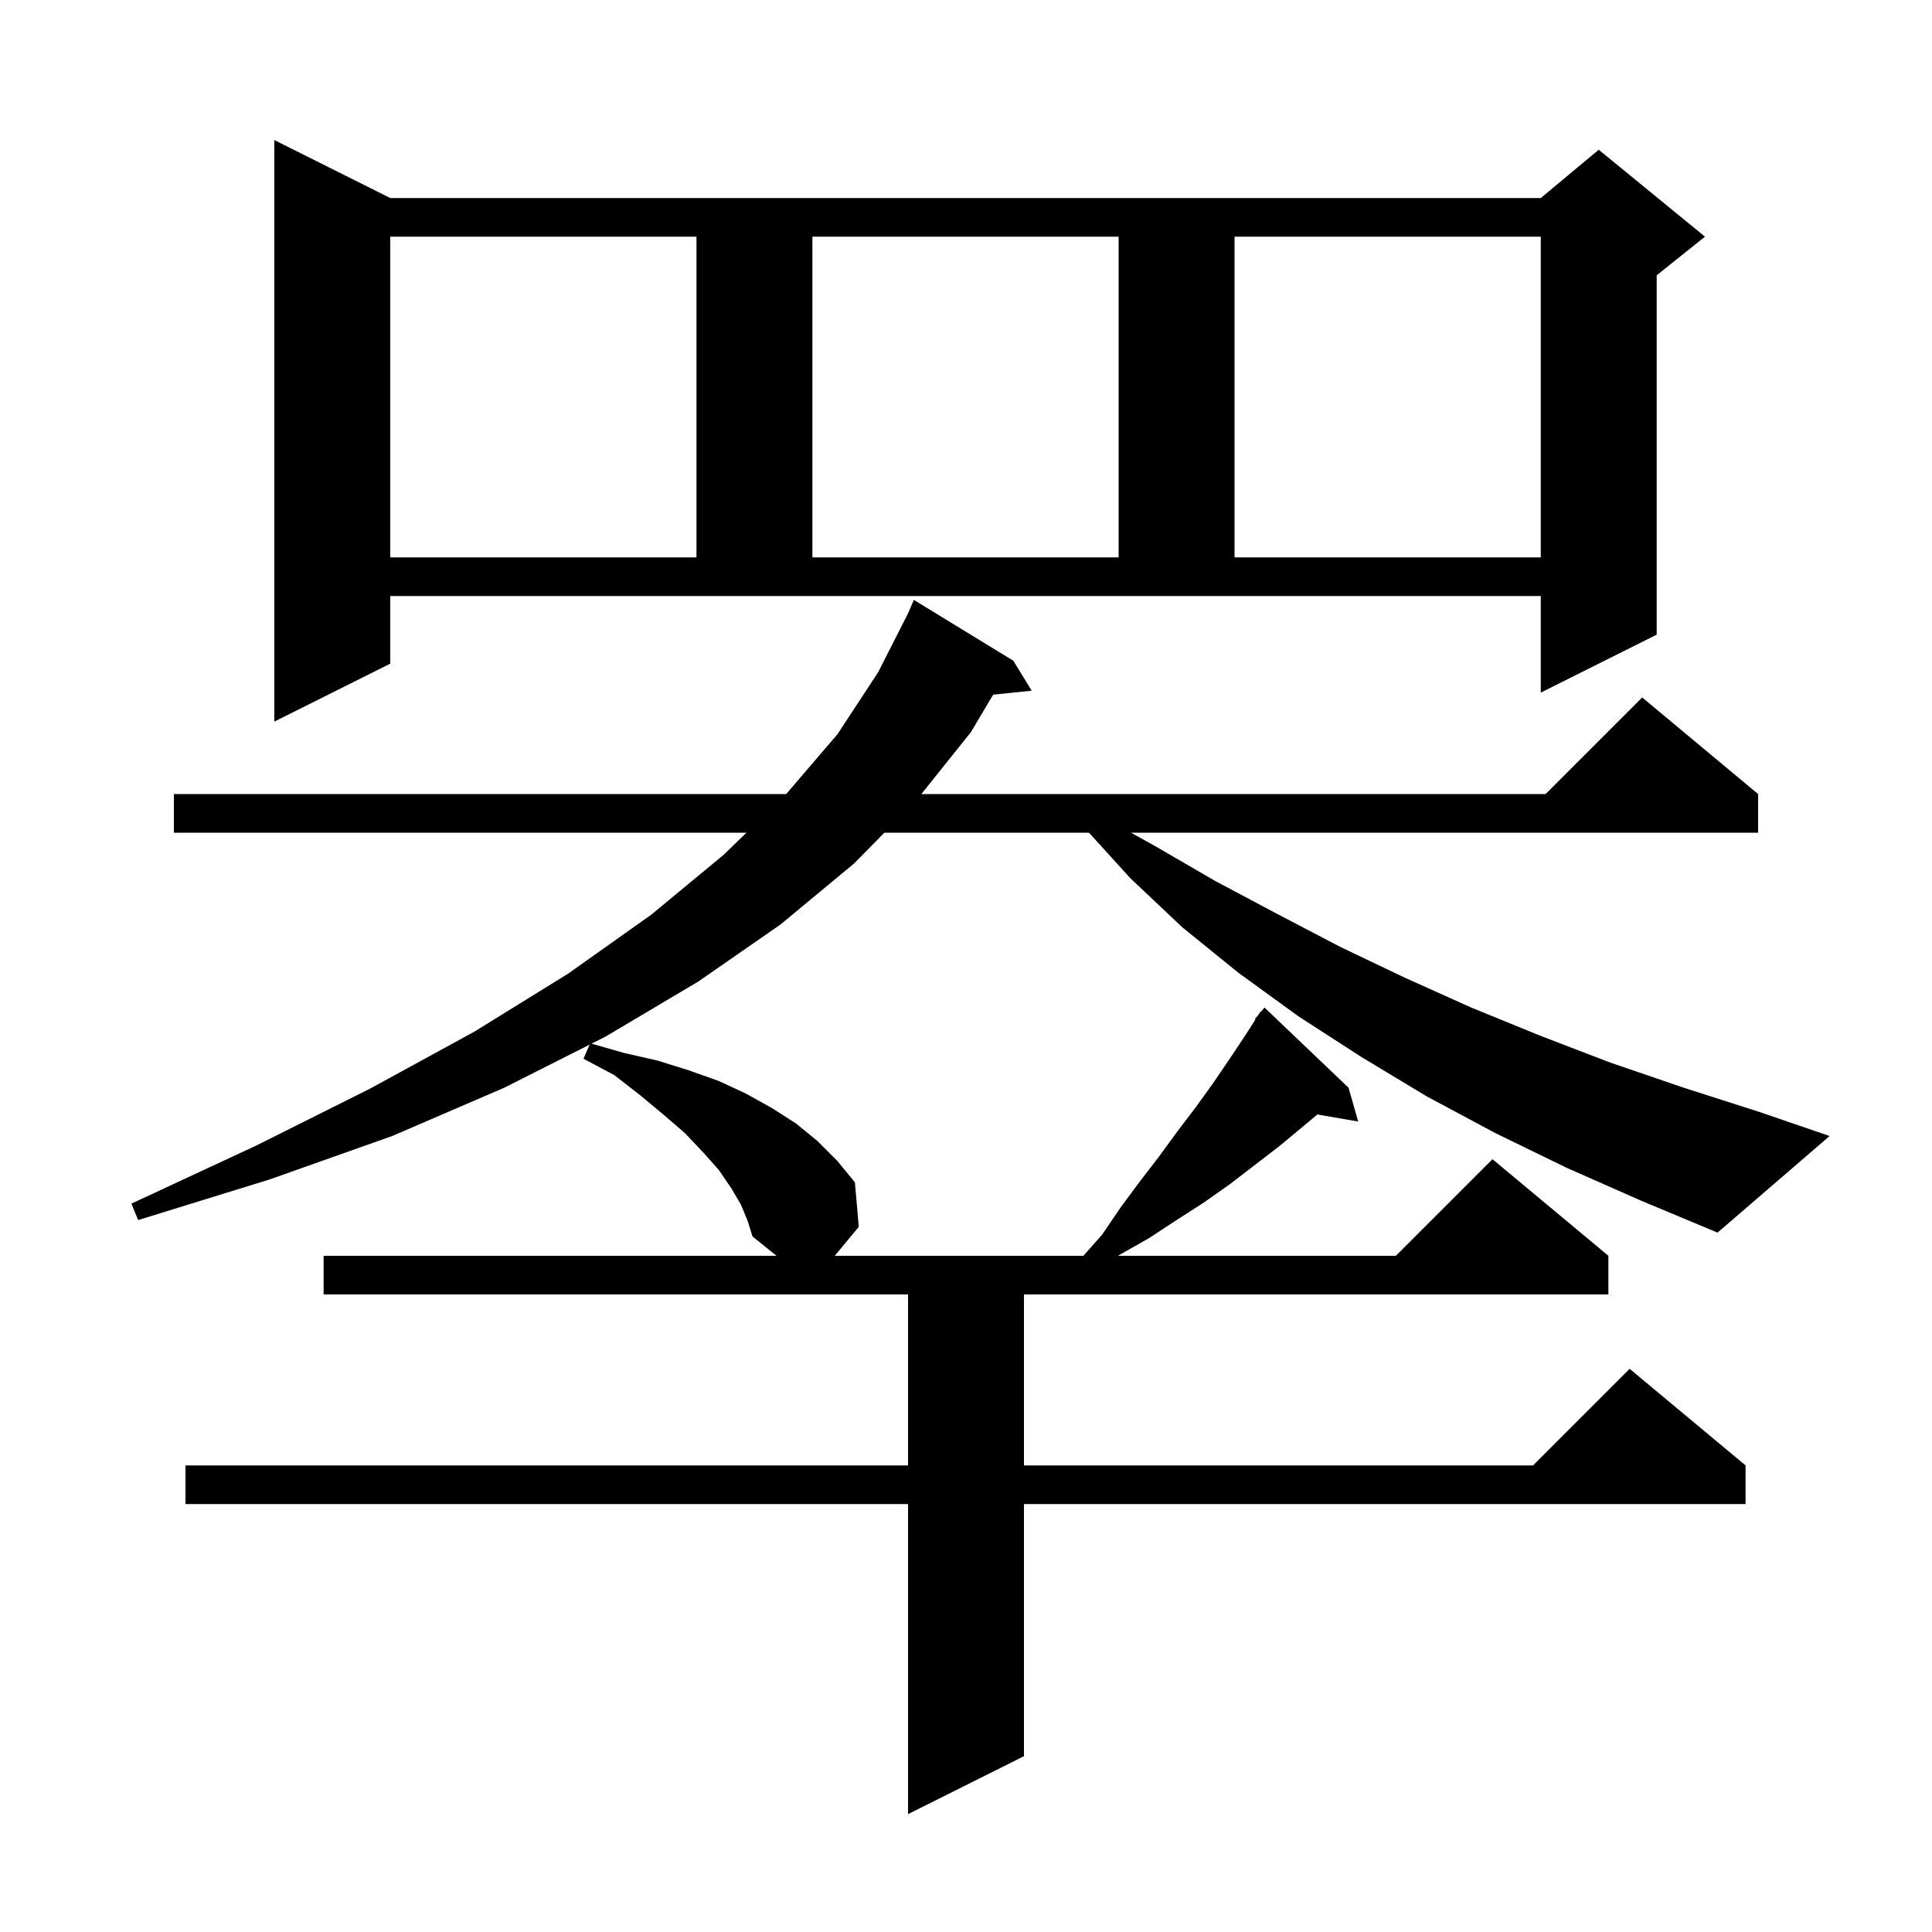 <svg xmlns="http://www.w3.org/2000/svg" xmlns:xlink="http://www.w3.org/1999/xlink" version="1.1" baseProfile="full" viewBox="0 0 200 200" width="200" height="200">
<g fill="black">
<path d="M 162.2 120.9 L 154.8 117.3 L 147.7 113.5 L 140.9 109.4 L 134.4 105.2 L 128.2 100.7 L 122.4 96.0 L 117.0 90.9 L 112.735 86.2 L 91.552 86.2 L 88.4 89.4 L 80.8 95.7 L 72.3 101.6 L 62.7 107.3 L 61.236 108.039 L 64.6 109.0 L 68.1 109.8 L 71.3 110.8 L 74.4 111.9 L 77.2 113.2 L 79.9 114.7 L 82.4 116.3 L 84.6 118.1 L 86.7 120.2 L 88.5 122.4 L 88.9 127.0 L 86.414 130.0 L 112.154 130.0 L 114.1 127.8 L 116.0 125.0 L 118.0 122.3 L 120.0 119.7 L 121.9 117.1 L 123.8 114.6 L 125.6 112.1 L 127.3 109.6 L 128.9 107.2 L 129.96 105.544 L 129.9 105.5 L 130.279 105.045 L 130.5 104.7 L 130.539 104.734 L 130.9 104.3 L 139.6 112.6 L 140.6 116.1 L 136.374 115.371 L 132.5 118.6 L 127.3 122.6 L 124.6 124.5 L 121.8 126.3 L 118.9 128.2 L 115.9 129.9 L 115.742 130.0 L 144.5 130.0 L 154.5 120.0 L 166.5 130.0 L 166.5 134.0 L 106.0 134.0 L 106.0 151.7 L 158.7 151.7 L 168.7 141.7 L 180.7 151.7 L 180.7 155.7 L 106.0 155.7 L 106.0 181.8 L 94.0 187.8 L 94.0 155.7 L 19.2 155.7 L 19.2 151.7 L 94.0 151.7 L 94.0 134.0 L 33.5 134.0 L 33.5 130.0 L 80.383 130.0 L 77.9 128.0 L 77.4 126.4 L 76.7 124.7 L 75.7 123.0 L 74.4 121.1 L 72.8 119.3 L 70.9 117.3 L 68.7 115.4 L 66.3 113.4 L 63.6 111.3 L 60.4 109.6 L 61.04 108.138 L 52.2 112.6 L 40.6 117.6 L 27.9 122.1 L 14.3 126.3 L 13.6 124.6 L 26.5 118.6 L 38.3 112.7 L 49.1 106.8 L 58.8 100.8 L 67.4 94.7 L 74.9 88.5 L 77.274 86.2 L 18.0 86.2 L 18.0 82.2 L 81.386 82.2 L 86.7 76.0 L 90.9 69.6 L 94.009 63.48 L 94.6 62.1 L 104.9 68.4 L 106.8 71.5 L 102.811 71.913 L 100.5 75.8 L 95.38 82.2 L 160.0 82.2 L 170.0 72.2 L 182.0 82.2 L 182.0 86.2 L 117.08 86.2 L 119.6 87.6 L 125.8 91.2 L 132.2 94.6 L 138.7 98.0 L 145.4 101.2 L 152.3 104.3 L 159.4 107.2 L 166.7 110.0 L 174.3 112.6 L 182.1 115.1 L 189.4 117.6 L 177.8 127.6 L 169.9 124.3 Z M 40.4 68.7 L 28.4 74.7 L 28.4 14.5 L 40.4 20.5 L 159.5 20.5 L 165.5 15.5 L 176.5 24.5 L 171.5 28.5 L 171.5 65.7 L 159.5 71.7 L 159.5 61.7 L 40.4 61.7 Z M 40.4 24.5 L 40.4 57.7 L 72.1 57.7 L 72.1 24.5 Z M 84.1 24.5 L 84.1 57.7 L 115.8 57.7 L 115.8 24.5 Z M 127.8 24.5 L 127.8 57.7 L 159.5 57.7 L 159.5 24.5 Z " />
</g>
</svg>
